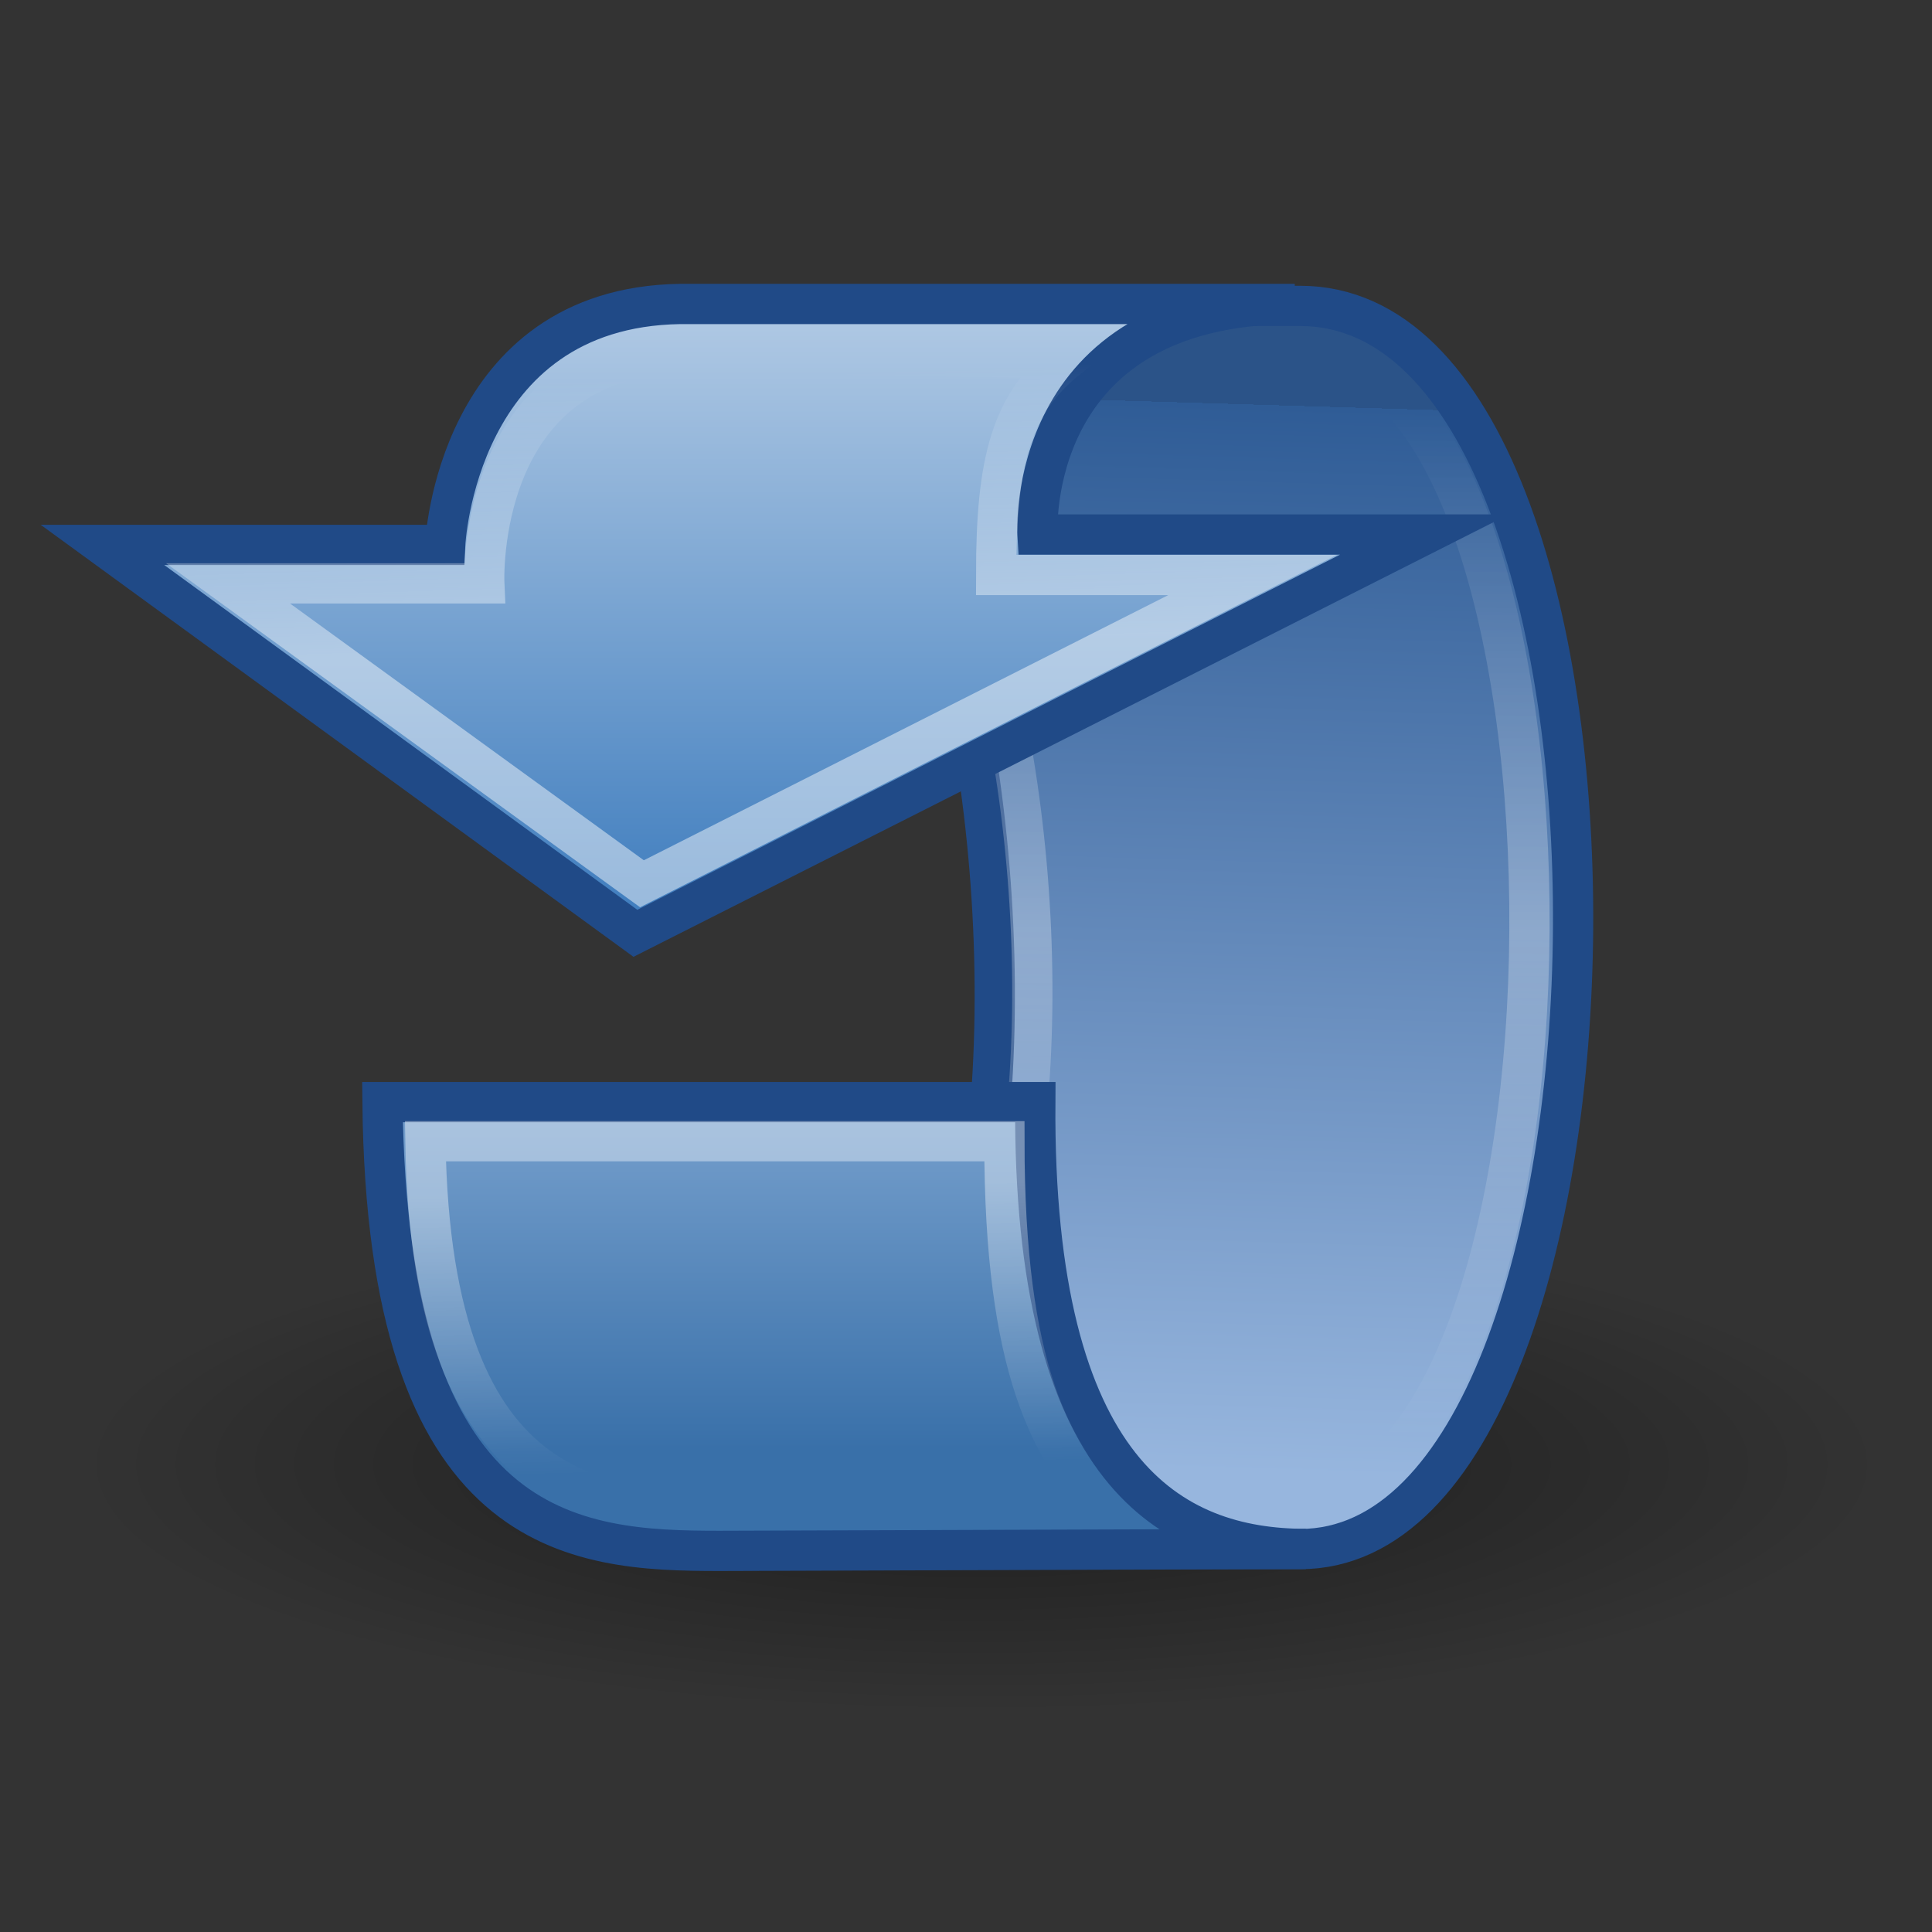 <?xml version="1.0" encoding="UTF-8" standalone="no"?>
<!-- Created with Inkscape (http://www.inkscape.org/) -->
<svg xmlns:dc="http://purl.org/dc/elements/1.1/" xmlns:cc="http://web.resource.org/cc/" xmlns:rdf="http://www.w3.org/1999/02/22-rdf-syntax-ns#" xmlns:svg="http://www.w3.org/2000/svg" xmlns="http://www.w3.org/2000/svg" xmlns:xlink="http://www.w3.org/1999/xlink" xmlns:sodipodi="http://inkscape.sourceforge.net/DTD/sodipodi-0.dtd" xmlns:inkscape="http://www.inkscape.org/namespaces/inkscape" inkscape:export-ydpi="90.000000" inkscape:export-xdpi="90.000000" inkscape:export-filename="/home/jimmac/Desktop/wi-fi.png" width="48px" height="48px" id="svg11300" sodipodi:version="0.32" inkscape:version="0.42+devel" sodipodi:docbase="/home/jimmac/gfx/ximian/tango-icon-theme/scalable/actions" sodipodi:docname="view-refresh.svg">
  <rect width="100%" height="100%" fill="#333333" stroke="none"/>
  <defs id="defs3">
    <linearGradient id="linearGradient2353">
      <stop id="stop2355" offset="0" style="stop-color:#86acd6;stop-opacity:1;"/>
      <stop id="stop2357" offset="1" style="stop-color:#3970a9;stop-opacity:1;"/>
    </linearGradient>
    <linearGradient id="linearGradient2343">
      <stop style="stop-color:#adc7e3;stop-opacity:1;" offset="0" id="stop2345"/>
      <stop style="stop-color:#427fbf;stop-opacity:1;" offset="1" id="stop2347"/>
    </linearGradient>
    <linearGradient id="linearGradient2333">
      <stop style="stop-color:#2b5388;stop-opacity:1;" offset="0" id="stop2335"/>
      <stop id="stop2341" offset="0" style="stop-color:#2f5c96;stop-opacity:1;"/>
      <stop style="stop-color:#97b6de;stop-opacity:1;" offset="1" id="stop2337"/>
    </linearGradient>
    <linearGradient inkscape:collect="always" id="linearGradient2307">
      <stop style="stop-color:#ffffff;stop-opacity:1;" offset="0" id="stop2309"/>
      <stop style="stop-color:#ffffff;stop-opacity:0;" offset="1" id="stop2311"/>
    </linearGradient>
    <linearGradient id="linearGradient2606" inkscape:collect="always">
      <stop id="stop2608" offset="0" style="stop-color:#ffffff;stop-opacity:1;"/>
      <stop id="stop2610" offset="1" style="stop-color:#ffffff;stop-opacity:0;"/>
    </linearGradient>
    <linearGradient id="linearGradient2414">
      <stop id="stop2416" offset="0" style="stop-color:#ffffff;stop-opacity:0;"/>
      <stop style="stop-color:#ffffff;stop-opacity:1;" offset="0.5" id="stop2315"/>
      <stop id="stop2418" offset="1" style="stop-color:#ffffff;stop-opacity:0;"/>
    </linearGradient>
    <linearGradient id="linearGradient2402">
      <stop style="stop-color:#d8d8d8;stop-opacity:1;" offset="0" id="stop2404"/>
      <stop style="stop-color:#ffffff;stop-opacity:1;" offset="1" id="stop2406"/>
    </linearGradient>
    <linearGradient id="linearGradient2392">
      <stop id="stop2394" offset="0" style="stop-color:#a0a0a0;stop-opacity:1;"/>
      <stop id="stop2396" offset="1" style="stop-color:#e7e7e7;stop-opacity:1;"/>
    </linearGradient>
    <linearGradient id="linearGradient2380" inkscape:collect="always">
      <stop id="stop2382" offset="0" style="stop-color:#000000;stop-opacity:1;"/>
      <stop id="stop2384" offset="1" style="stop-color:#000000;stop-opacity:0;"/>
    </linearGradient>
    <linearGradient id="linearGradient10314">
      <stop id="stop10316" offset="0" style="stop-color:#f3f3f3;stop-opacity:1;"/>
      <stop id="stop10318" offset="1" style="stop-color:#838383;stop-opacity:1;"/>
    </linearGradient>
    <linearGradient id="linearGradient8938">
      <stop style="stop-color:#fdc674;stop-opacity:1;" offset="0" id="stop8940"/>
      <stop style="stop-color:#d88103;stop-opacity:1;" offset="1" id="stop8942"/>
    </linearGradient>
    <linearGradient inkscape:collect="always" id="linearGradient7636">
      <stop style="stop-color:#000000;stop-opacity:1;" offset="0" id="stop7638"/>
      <stop style="stop-color:#000000;stop-opacity:0;" offset="1" id="stop7640"/>
    </linearGradient>
    <linearGradient id="linearGradient7614">
      <stop style="stop-color:#ffffff;stop-opacity:1;" offset="0" id="stop7616"/>
      <stop id="stop7649" offset="0.216" style="stop-color:#ffffff;stop-opacity:1;"/>
      <stop id="stop7632" offset="0.5" style="stop-color:#838383;stop-opacity:1;"/>
      <stop style="stop-color:#838383;stop-opacity:0;" offset="1" id="stop7618"/>
    </linearGradient>
    <linearGradient id="linearGradient7608">
      <stop id="stop7610" offset="0" style="stop-color:#ffffff;stop-opacity:1;"/>
      <stop style="stop-color:#e3e3e3;stop-opacity:1;" offset="0.46" id="stop7622"/>
      <stop id="stop7624" offset="0.62" style="stop-color:#dadada;stop-opacity:0.671;"/>
      <stop id="stop7612" offset="1" style="stop-color:#d1d1d1;stop-opacity:0.343;"/>
    </linearGradient>
    <linearGradient id="linearGradient7602">
      <stop style="stop-color:#f6f6f6;stop-opacity:1;" offset="0" id="stop7604"/>
      <stop style="stop-color:#e0e0e0;stop-opacity:1;" offset="1" id="stop7606"/>
    </linearGradient>
    <linearGradient id="linearGradient7586">
      <stop style="stop-color:#525252;stop-opacity:1;" offset="0" id="stop7588"/>
      <stop style="stop-color:#000000;stop-opacity:1;" offset="1" id="stop7590"/>
    </linearGradient>
    <linearGradient id="linearGradient12836" inkscape:collect="always">
      <stop id="stop12838" offset="0" style="stop-color:#515152;stop-opacity:1;"/>
      <stop id="stop12840" offset="1" style="stop-color:#515152;stop-opacity:0;"/>
    </linearGradient>
    <linearGradient id="linearGradient12828">
      <stop id="stop12830" offset="0" style="stop-color:#cccccd;stop-opacity:1;"/>
      <stop style="stop-color:#adadae;stop-opacity:1;" offset="0" id="stop12862"/>
      <stop id="stop12832" offset="1" style="stop-color:#8f8f90;stop-opacity:0;"/>
    </linearGradient>
    <linearGradient id="linearGradient12810">
      <stop id="stop12812" offset="0" style="stop-color:#ffffff;stop-opacity:1;"/>
      <stop id="stop12814" offset="1" style="stop-color:#e5e5e5;stop-opacity:1;"/>
    </linearGradient>
    <linearGradient id="linearGradient11625" inkscape:collect="always">
      <stop id="stop11627" offset="0" style="stop-color:#fce94f;stop-opacity:1;"/>
      <stop id="stop11629" offset="1" style="stop-color:#fce94f;stop-opacity:0;"/>
    </linearGradient>
    <linearGradient id="linearGradient11615">
      <stop id="stop11617" offset="0" style="stop-color:#636363;stop-opacity:1;"/>
      <stop id="stop11619" offset="1" style="stop-color:#000000;stop-opacity:1;"/>
    </linearGradient>
    <linearGradient id="linearGradient11602">
      <stop id="stop11604" offset="0" style="stop-color:#ffffff;stop-opacity:1;"/>
      <stop id="stop11606" offset="1" style="stop-color:#c5c5c5;stop-opacity:1;"/>
    </linearGradient>
    <linearGradient id="linearGradient11594">
      <stop id="stop11596" offset="0" style="stop-color:#ffffff;stop-opacity:1;"/>
      <stop id="stop11598" offset="1" style="stop-color:#d1d1d1;stop-opacity:1;"/>
    </linearGradient>
    <linearGradient id="linearGradient11520">
      <stop id="stop11522" offset="0" style="stop-color:#fbfbfb;stop-opacity:1;"/>
      <stop id="stop11524" offset="1" style="stop-color:#dcdcdc;stop-opacity:1;"/>
    </linearGradient>
    <linearGradient id="linearGradient11508" inkscape:collect="always">
      <stop id="stop11510" offset="0" style="stop-color:#000000;stop-opacity:1;"/>
      <stop id="stop11512" offset="1" style="stop-color:#000000;stop-opacity:0;"/>
    </linearGradient>
    <linearGradient id="linearGradient11494" inkscape:collect="always">
      <stop id="stop11496" offset="0" style="stop-color:#ef2929;stop-opacity:1;"/>
      <stop id="stop11498" offset="1" style="stop-color:#ef2929;stop-opacity:0;"/>
    </linearGradient>
    <linearGradient id="linearGradient11415">
      <stop id="stop11417" offset="0" style="stop-color:#204a87;stop-opacity:0;"/>
      <stop style="stop-color:#204a87;stop-opacity:1;" offset="0.5" id="stop11423"/>
      <stop id="stop11419" offset="1" style="stop-color:#204a87;stop-opacity:0;"/>
    </linearGradient>
    <linearGradient id="linearGradient11399" inkscape:collect="always">
      <stop id="stop11401" offset="0" style="stop-color:#000000;stop-opacity:1;"/>
      <stop id="stop11403" offset="1" style="stop-color:#000000;stop-opacity:0;"/>
    </linearGradient>
    <linearGradient gradientTransform="translate(-60.286,-0.286)" y2="34.462" x2="43.616" y1="3.774" x1="15.828" gradientUnits="userSpaceOnUse" id="linearGradient11425" xlink:href="#linearGradient11415" inkscape:collect="always"/>
    <linearGradient gradientTransform="translate(-60.571,0)" y2="39.034" x2="35.68" y1="9.346" x1="9.696" gradientUnits="userSpaceOnUse" id="linearGradient11427" xlink:href="#linearGradient11415" inkscape:collect="always"/>
    <linearGradient y2="33.462" x2="26.759" y1="19.774" x1="13.267" gradientTransform="translate(-60.857,0.429)" gradientUnits="userSpaceOnUse" id="linearGradient11439" xlink:href="#linearGradient11415" inkscape:collect="always"/>
    <radialGradient r="8.5" fy="39.143" fx="12.071" cy="39.143" cx="12.071" gradientTransform="matrix(1,0,0,0.487,0,20.065)" gradientUnits="userSpaceOnUse" id="radialGradient11441" xlink:href="#linearGradient11399" inkscape:collect="always"/>
    <radialGradient gradientTransform="matrix(1.243,2.106784e-16,-2.106784e-16,1.243,-6.714,-3.743)" gradientUnits="userSpaceOnUse" r="3.834" fy="15.048" fx="27.577" cy="15.048" cx="27.577" id="radialGradient11500" xlink:href="#linearGradient11494" inkscape:collect="always"/>
    <radialGradient r="3.834" fy="16.049" fx="27.577" cy="16.049" cx="27.577" gradientTransform="matrix(1.243,2.106784e-16,-2.106784e-16,1.243,-6.714,-3.743)" gradientUnits="userSpaceOnUse" id="radialGradient11504" xlink:href="#linearGradient11494" inkscape:collect="always"/>
    <radialGradient gradientUnits="userSpaceOnUse" gradientTransform="matrix(1,0,0,0.338,2.166583e-14,29.482)" r="6.566" fy="44.565" fx="30.204" cy="44.565" cx="30.204" id="radialGradient11514" xlink:href="#linearGradient11508" inkscape:collect="always"/>
    <radialGradient gradientTransform="matrix(1.995,-1.535926e-32,0,1.855,24.949,-30.204)" gradientUnits="userSpaceOnUse" r="20.531" fy="35.878" fx="24.446" cy="35.878" cx="24.446" id="radialGradient11526" xlink:href="#linearGradient11520" inkscape:collect="always"/>
    <radialGradient r="6.566" fy="44.565" fx="30.204" cy="44.565" cx="30.204" gradientTransform="matrix(1,0,0,0.338,-5.348412e-14,29.482)" gradientUnits="userSpaceOnUse" id="radialGradient11532" xlink:href="#linearGradient11508" inkscape:collect="always"/>
    <linearGradient gradientTransform="matrix(1.045,0,0,0.958,48.166,1.416)" gradientUnits="userSpaceOnUse" y2="38.947" x2="31.799" y1="8.947" x1="20.092" id="linearGradient11600" xlink:href="#linearGradient11594" inkscape:collect="always"/>
    <linearGradient gradientTransform="matrix(0.984,0,0,0.958,49.657,1.416)" gradientUnits="userSpaceOnUse" y2="39.447" x2="24.446" y1="0.498" x1="24.446" id="linearGradient11608" xlink:href="#linearGradient11520" inkscape:collect="always"/>
    <radialGradient gradientUnits="userSpaceOnUse" gradientTransform="matrix(3.57,3.171097e-15,-4.005596e-15,4.51,-64.258,-94.255)" r="4.75" fy="27.75" fx="25" cy="27.75" cx="25" id="radialGradient11621" xlink:href="#linearGradient11615" inkscape:collect="always"/>
    <linearGradient gradientUnits="userSpaceOnUse" y2="27.375" x2="21.5" y1="30" x1="21.5" id="linearGradient11631" xlink:href="#linearGradient11625" inkscape:collect="always"/>
    <linearGradient gradientTransform="translate(2,0)" y2="27.375" x2="21.5" y1="30" x1="21.5" gradientUnits="userSpaceOnUse" id="linearGradient11635" xlink:href="#linearGradient11625" inkscape:collect="always"/>
    <linearGradient y2="27.375" x2="21.5" y1="30" x1="21.5" gradientTransform="translate(4,0)" gradientUnits="userSpaceOnUse" id="linearGradient11639" xlink:href="#linearGradient11625" inkscape:collect="always"/>
    <linearGradient y2="27.375" x2="21.5" y1="30" x1="21.5" gradientTransform="translate(6,0)" gradientUnits="userSpaceOnUse" id="linearGradient11643" xlink:href="#linearGradient11625" inkscape:collect="always"/>
    <linearGradient y2="27.375" x2="21.5" y1="30" x1="21.5" gradientTransform="translate(8,0)" gradientUnits="userSpaceOnUse" id="linearGradient11647" xlink:href="#linearGradient11625" inkscape:collect="always"/>
    <linearGradient y2="27.375" x2="21.5" y1="30" x1="21.5" gradientUnits="userSpaceOnUse" id="linearGradient11655" xlink:href="#linearGradient11625" inkscape:collect="always"/>
    <linearGradient y2="27.375" x2="21.5" y1="30" x1="21.5" gradientTransform="translate(2,0)" gradientUnits="userSpaceOnUse" id="linearGradient11657" xlink:href="#linearGradient11625" inkscape:collect="always"/>
    <linearGradient y2="27.375" x2="21.5" y1="30" x1="21.5" gradientTransform="translate(4,0)" gradientUnits="userSpaceOnUse" id="linearGradient11659" xlink:href="#linearGradient11625" inkscape:collect="always"/>
    <linearGradient y2="27.375" x2="21.5" y1="30" x1="21.5" gradientTransform="translate(6,0)" gradientUnits="userSpaceOnUse" id="linearGradient11661" xlink:href="#linearGradient11625" inkscape:collect="always"/>
    <linearGradient gradientUnits="userSpaceOnUse" y2="21.46" x2="87.529" y1="21.46" x1="65.624" id="linearGradient12816" xlink:href="#linearGradient12810" inkscape:collect="always"/>
    <linearGradient y2="12.022" x2="62.591" y1="25.21" x1="84.999" gradientUnits="userSpaceOnUse" id="linearGradient12818" xlink:href="#linearGradient12810" inkscape:collect="always"/>
    <radialGradient gradientUnits="userSpaceOnUse" gradientTransform="matrix(0.969,0.228,-0.195,0.828,9.444,-15.998)" r="7.006" fy="33.399" fx="88.593" cy="33.399" cx="88.593" id="radialGradient12834" xlink:href="#linearGradient12828" inkscape:collect="always"/>
    <linearGradient gradientUnits="userSpaceOnUse" y2="36.656" x2="92.062" y1="31.656" x1="88.75" id="linearGradient12842" xlink:href="#linearGradient12836" inkscape:collect="always"/>
    <linearGradient y2="21.46" x2="87.529" y1="21.46" x1="65.624" gradientUnits="userSpaceOnUse" id="linearGradient12878" xlink:href="#linearGradient12810" inkscape:collect="always"/>
    <linearGradient y2="36.656" x2="92.062" y1="31.656" x1="88.75" gradientUnits="userSpaceOnUse" id="linearGradient12880" xlink:href="#linearGradient12836" inkscape:collect="always"/>
    <radialGradient r="7.006" fy="33.399" fx="88.593" cy="33.399" cx="88.593" gradientTransform="matrix(0.969,0.228,-0.195,0.828,9.444,-15.998)" gradientUnits="userSpaceOnUse" id="radialGradient12882" xlink:href="#linearGradient12828" inkscape:collect="always"/>
    <linearGradient y2="12.022" x2="62.591" y1="25.21" x1="84.999" gradientUnits="userSpaceOnUse" id="linearGradient12884" xlink:href="#linearGradient12810" inkscape:collect="always"/>
    <radialGradient r="4.75" fy="27.75" fx="25" cy="27.75" cx="25" gradientTransform="matrix(3.57,3.171097e-15,-4.005596e-15,4.51,-64.258,-94.255)" gradientUnits="userSpaceOnUse" id="radialGradient12894" xlink:href="#linearGradient11615" inkscape:collect="always"/>
    <linearGradient gradientTransform="translate(7.267442e-2,-0.182)" y2="27.375" x2="21.5" y1="30" x1="21.5" gradientUnits="userSpaceOnUse" id="linearGradient12896" xlink:href="#linearGradient11625" inkscape:collect="always"/>
    <linearGradient y2="27.375" x2="21.5" y1="30" x1="21.5" gradientTransform="translate(2.073,-0.182)" gradientUnits="userSpaceOnUse" id="linearGradient12898" xlink:href="#linearGradient11625" inkscape:collect="always"/>
    <linearGradient y2="27.375" x2="21.5" y1="30" x1="21.5" gradientTransform="translate(4.073,-0.182)" gradientUnits="userSpaceOnUse" id="linearGradient12900" xlink:href="#linearGradient11625" inkscape:collect="always"/>
    <linearGradient y2="27.375" x2="21.5" y1="30" x1="21.5" gradientTransform="translate(6,0)" gradientUnits="userSpaceOnUse" id="linearGradient12902" xlink:href="#linearGradient11625" inkscape:collect="always"/>
    <linearGradient y2="27.375" x2="21.5" y1="30" x1="21.5" gradientTransform="translate(7.267442e-2,-0.182)" gradientUnits="userSpaceOnUse" id="linearGradient12911" xlink:href="#linearGradient11625" inkscape:collect="always"/>
    <linearGradient y2="27.375" x2="21.5" y1="30" x1="21.5" gradientTransform="translate(2.073,-0.182)" gradientUnits="userSpaceOnUse" id="linearGradient12913" xlink:href="#linearGradient11625" inkscape:collect="always"/>
    <linearGradient y2="27.375" x2="21.5" y1="30" x1="21.5" gradientTransform="translate(4.073,-0.182)" gradientUnits="userSpaceOnUse" id="linearGradient12915" xlink:href="#linearGradient11625" inkscape:collect="always"/>
    <linearGradient inkscape:collect="always" xlink:href="#linearGradient11594" id="linearGradient7584" gradientUnits="userSpaceOnUse" gradientTransform="matrix(0.476,0,0,0.628,62.076,9.157)" x1="31.597" y1="33.448" x2="24.446" y2="21.067"/>
    <radialGradient inkscape:collect="always" xlink:href="#linearGradient7586" id="radialGradient7592" cx="24.399" cy="29.1" fx="24.399" fy="29.1" r="6.027" gradientTransform="matrix(2.408,2.776254e-16,-5.900875e-16,1.861,14.97,-20.558)" gradientUnits="userSpaceOnUse"/>
    <linearGradient inkscape:collect="always" xlink:href="#linearGradient7608" id="linearGradient7596" gradientUnits="userSpaceOnUse" gradientTransform="matrix(1.059,0,0,0.808,48.087,4.001)" x1="22.586" y1="34.15" x2="22.586" y2="11.043"/>
    <linearGradient inkscape:collect="always" xlink:href="#linearGradient7636" id="linearGradient7642" x1="25.279" y1="28.555" x2="28.284" y2="38.454" gradientUnits="userSpaceOnUse" gradientTransform="translate(49.321,0)"/>
    <radialGradient inkscape:collect="always" xlink:href="#linearGradient7614" id="radialGradient7647" cx="24.484" cy="29.61" fx="24.484" fy="29.61" r="4.477" gradientTransform="matrix(2.777,-8.126449e-2,6.891211e-2,2.223,4.035,-33.248)" gradientUnits="userSpaceOnUse"/>
    <radialGradient gradientUnits="userSpaceOnUse" gradientTransform="matrix(1,0,0,0.351,-1.619601e-15,25.36)" r="18.385" fy="39.073" fx="27.224" cy="39.073" cx="27.224" id="radialGradient2386" xlink:href="#linearGradient2380" inkscape:collect="always"/>
    <linearGradient gradientUnits="userSpaceOnUse" y2="10.334" x2="32.775" y1="35.853" x1="32.768" id="linearGradient2420" xlink:href="#linearGradient2414" inkscape:collect="always" gradientTransform="matrix(1.042,0,0,1,-1.626,0)"/>
    <linearGradient gradientUnits="userSpaceOnUse" y2="36.403" x2="21.245" y1="29.421" x1="21.055" id="linearGradient2612" xlink:href="#linearGradient2606" inkscape:collect="always" gradientTransform="translate(0.972,0)"/>
    <linearGradient inkscape:collect="always" xlink:href="#linearGradient2307" id="linearGradient2313" x1="21.986" y1="15.954" x2="21.776" y2="9.212" gradientUnits="userSpaceOnUse" gradientTransform="translate(-0.53,0)"/>
    <linearGradient inkscape:collect="always" xlink:href="#linearGradient2333" id="linearGradient2339" x1="31.406" y1="10.055" x2="30.582" y2="36.572" gradientUnits="userSpaceOnUse" gradientTransform="matrix(1.028,0,0,1,-1.124,0)"/>
    <linearGradient inkscape:collect="always" xlink:href="#linearGradient2343" id="linearGradient2349" x1="17.33" y1="8.152" x2="17.33" y2="22.389" gradientUnits="userSpaceOnUse"/>
    <linearGradient inkscape:collect="always" xlink:href="#linearGradient2353" id="linearGradient2351" gradientUnits="userSpaceOnUse" x1="17.33" y1="25.3" x2="17.33" y2="36.001" gradientTransform="translate(-0.265,0)"/>
  </defs>
  <sodipodi:namedview stroke="#204a87" fill="#729fcf" id="base" pagecolor="#ffffff" bordercolor="#666666" borderopacity="0.255" inkscape:pageopacity="0.0" inkscape:pageshadow="2" inkscape:zoom="11.313708" inkscape:cx="24.021493" inkscape:cy="27.558524" inkscape:current-layer="layer1" showgrid="false" inkscape:grid-bbox="true" inkscape:document-units="px" inkscape:showpageshadow="false" inkscape:window-width="817" inkscape:window-height="928" inkscape:window-x="341" inkscape:window-y="680"/>
  <g id="layer1" inkscape:label="Layer 1" inkscape:groupmode="layer">
    <path transform="matrix(1.223,0,0,0.956,-8.903,-0.971)" d="M 45.608 39.073 A 18.385 6.452 0 1 1  8.839,39.073 A 18.385 6.452 0 1 1  45.608 39.073 z" sodipodi:ry="6.4523492" sodipodi:rx="18.384777" sodipodi:cy="39.072777" sodipodi:cx="27.223612" id="path2378" style="opacity:0.449;color:#000000;fill:url(#radialGradient2386);fill-opacity:1;fill-rule:evenodd;stroke:none;stroke-width:1;stroke-linecap:round;stroke-linejoin:round;marker:none;marker-start:none;marker-mid:none;marker-end:none;stroke-miterlimit:10;stroke-dasharray:none;stroke-dashoffset:0;stroke-opacity:1;visibility:visible;display:inline;overflow:visible" sodipodi:type="arc"/>
    <path style="opacity:1;color:#000000;fill:url(#linearGradient2339);fill-opacity:1;fill-rule:evenodd;stroke:#204a87;stroke-width:1;stroke-linecap:round;stroke-linejoin:round;marker:none;marker-start:none;marker-mid:none;marker-end:none;stroke-miterlimit:10;stroke-dasharray:none;stroke-dashoffset:0;stroke-opacity:1;visibility:visible;display:inline;overflow:visible" d="M 17.689,38.486 L 32.302,38.486 C 41.158,38.486 41.528,7.6 32.302,7.6 L 17.689,7.6 C 25.629,7.6 28.384,38.486 17.689,38.486 z " id="path8643" sodipodi:nodetypes="ccccc"/>
    <path sodipodi:nodetypes="ccccc" id="path2412" d="M 19.324,37.298 L 32.033,37.386 C 39.973,37.386 39.853,8.826 32.482,8.826 L 19.235,8.935 C 26.542,8.935 28.911,37.298 19.324,37.298 z " style="opacity:0.278;color:#000000;fill:none;fill-opacity:1;fill-rule:evenodd;stroke:url(#linearGradient2420);stroke-width:1;stroke-linecap:round;stroke-linejoin:round;marker:none;marker-start:none;marker-mid:none;marker-end:none;stroke-miterlimit:10;stroke-dasharray:none;stroke-dashoffset:0;stroke-opacity:1;visibility:visible;display:inline;overflow:visible"/>
    <path sodipodi:nodetypes="ccccc" id="path1618" d="M 32.444,38.483 L 17.878,38.531 C 14.288,38.531 9.614,38.254 9.503,27.381 L 25.721,27.381 C 25.659,36.628 29.125,38.483 32.444,38.483 z " style="opacity:1;color:#000000;fill:url(#linearGradient2351);fill-opacity:1;fill-rule:evenodd;stroke:#204a87;stroke-width:1;stroke-linecap:butt;stroke-linejoin:miter;marker:none;marker-start:none;marker-mid:none;marker-end:none;stroke-miterlimit:10;stroke-dasharray:none;stroke-dashoffset:0;stroke-opacity:1;visibility:visible;display:inline;overflow:visible"/>
    <path sodipodi:nodetypes="cccccccc" id="path2388" d="M 2.546,13.538 L 15.786,23.188 L 35.391,13.28 L 25.776,13.28 C 25.776,13.28 25.429,7.552 32.168,7.552 C 32.168,7.552 16.894,7.552 16.894,7.552 C 11.324,7.64 11.06,13.538 11.06,13.538 L 2.546,13.538 z " style="opacity:1;color:#000000;fill:url(#linearGradient2349);fill-opacity:1.0;fill-rule:evenodd;stroke:#204a87;stroke-width:1;stroke-linecap:butt;stroke-linejoin:miter;marker:none;marker-start:none;marker-mid:none;marker-end:none;stroke-miterlimit:10;stroke-dasharray:none;stroke-dashoffset:0;stroke-opacity:1;visibility:visible;display:inline;overflow:visible"/>
    <path style="opacity:0.386;color:#000000;fill:none;fill-opacity:1;fill-rule:evenodd;stroke:url(#linearGradient2612);stroke-width:1;stroke-linecap:butt;stroke-linejoin:miter;marker:none;marker-start:none;marker-mid:none;marker-end:none;stroke-miterlimit:10;stroke-dasharray:none;stroke-dashoffset:0;stroke-opacity:1;visibility:visible;display:inline;overflow:visible" d="M 27.551,37.518 L 18.48,37.558 C 15.163,37.558 10.713,37.587 10.569,28.354 L 24.954,28.354 C 24.954,34.006 26.12,36.113 27.551,37.518 z " id="path2604" sodipodi:nodetypes="ccccc"/>
    <path style="opacity:0.466;color:#000000;fill:none;fill-opacity:1;fill-rule:evenodd;stroke:url(#linearGradient2313);stroke-width:1;stroke-linecap:butt;stroke-linejoin:miter;marker:none;marker-start:none;marker-mid:none;marker-end:none;stroke-miterlimit:10;stroke-dasharray:none;stroke-dashoffset:0;stroke-opacity:1;visibility:visible;display:inline;overflow:visible" d="M 5.666,14.494 L 15.949,21.957 L 31.122,14.285 L 24.749,14.285 C 24.749,11.411 25.125,10.024 26.533,8.899 C 26.533,8.899 17.023,8.771 17.023,8.771 C 11.771,8.827 12.032,14.494 12.032,14.494 L 5.666,14.494 z " id="path2614" sodipodi:nodetypes="cccccccc"/>
  </g>
</svg>
